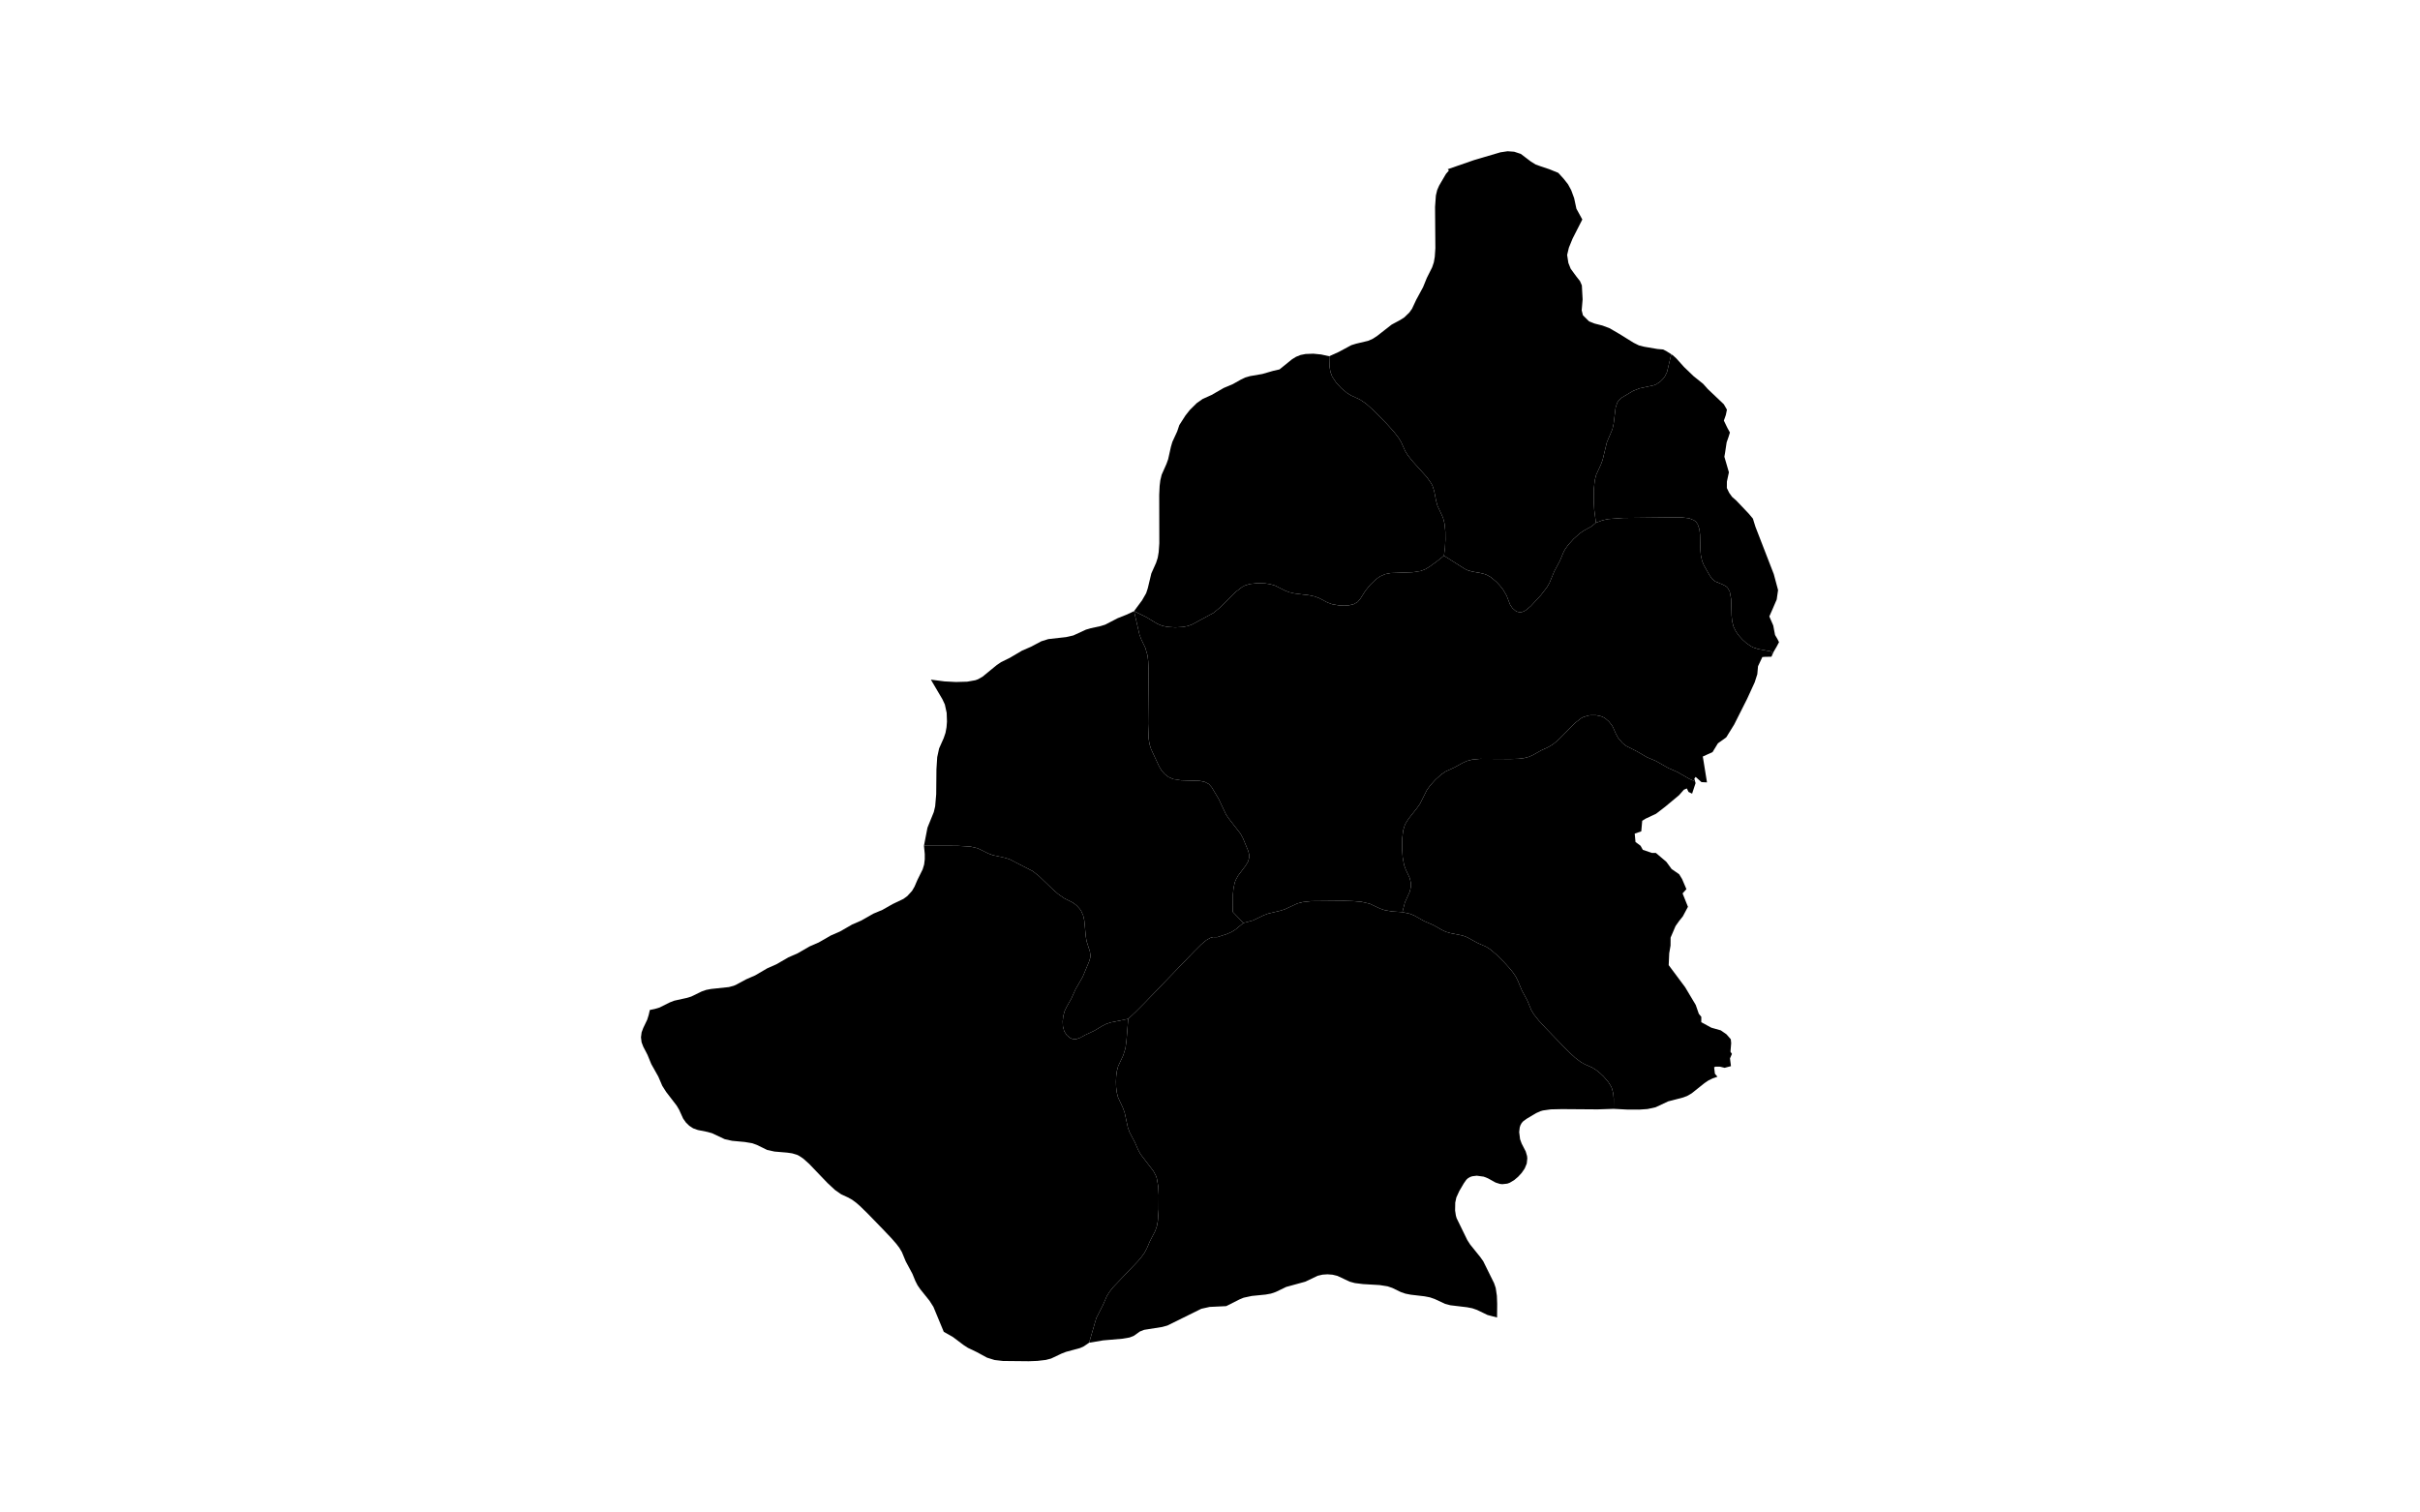 <?xml version="1.0" standalone="no"?>
<!-- Generator: Paintmaps.com , Online SVG vector map maker -->
<svg xmlns="http://www.w3.org/2000/svg" version="1.1" baseProfile="full"   style="background-color:#e0f2f1" width="800" height="500" viewBox="0 0 800 533">

<path data-code="200" d="M 598.175 230.7 L 598.116 229.648 L 593.216 228.74 L 591.501 228.183 L 590.663 227.764 L 589.11 226.715 L 587.698 225.465 L 586.423 224.064 L 585.322 222.519 L 584.483 220.806 L 584.006 218.885 L 583.81 216.92 L 583.641 211.107 L 583.165 208.502 L 582.366 207.079 L 581.82 206.591 L 580.591 205.942 L 578.023 204.899 L 576.901 203.96 L 576.028 202.69 L 574.037 199.173 L 573.407 197.639 L 572.969 195.62 L 572.796 193.533 L 572.685 188.388 L 572.46 186.476 L 571.85 184.72 L 571.294 183.95 L 570.558 183.342 L 568.849 182.647 L 565.977 182.307 L 545.598 182.53 L 540.334 182.917 L 538.327 183.353 L 535.996 184.211 L 535.403 179.628 L 535.226 176.506 L 535.261 172.37 L 535.577 169.347 L 536.054 167.423 L 537.781 163.621 L 538.373 162.004 L 539.855 155.872 L 541.806 151.252 L 542.237 149.351 L 542.937 143.651 L 543.493 141.951 L 543.954 141.196 L 545.102 140.132 L 549.11 137.744 L 551.409 136.837 L 556.419 135.756 L 557.222 135.426 L 558.612 134.528 L 559.79 133.346 L 560.286 132.665 L 561.058 131.099 L 562.52 124.976 L 562.971 125.095 L 563.063 125.155 L 564.329 126.303 L 567.079 129.36 L 570.426 132.575 L 572.803 134.478 L 573.778 135.259 L 575.411 137.094 L 581.061 142.454 L 582.168 144.36 L 581.801 146.132 L 581.775 146.254 L 581.083 148.219 L 582.333 150.809 L 583.217 152.411 L 582.753 153.922 L 582.061 155.887 L 581.501 159.599 L 581.264 160.962 L 582.86 166.437 L 582.157 169.692 L 582.135 171.966 L 582.943 173.643 L 583.977 175.094 L 585.462 176.397 L 589.759 180.912 L 591.313 182.747 L 592.184 185.563 L 598.673 202.311 L 600.185 207.939 L 599.703 211.271 L 598.173 214.82 L 597.102 217.235 L 598.49 220.434 L 598.844 222.334 L 599.074 223.5 L 599.129 223.777 L 599.936 225.15 L 600.522 226.294 L 599.684 227.877 L 598.621 229.687 L 598.175 230.7 Z" fill="#000000" fill-opacity="1" stroke="#000000" stroke-width="0" paint-order="fill" stroke-opacity="1" stroke-dasharray="" stroke-linecap="butt" stroke-linejoin="miter" stroke-miterlimit="10" clip-path="none" style="filter: url(#f1)"/>
<path data-code="201" d="M 535.996 184.211 L 534.473 185.479 L 531.668 187.031 L 530.196 188.053 L 528.11 189.922 L 526.21 192.042 L 525.119 193.58 L 524.66 194.393 L 523.294 197.655 L 521.317 201.351 L 519.622 205.446 L 518.753 206.944 L 516.601 209.738 L 513.082 213.561 L 511.266 215.075 L 510.611 215.44 L 509.903 215.686 L 509.127 215.757 L 508.362 215.604 L 507.684 215.279 L 506.568 214.3 L 505.724 213.027 L 504.535 209.921 L 503.258 207.752 L 502.185 206.391 L 500.997 205.115 L 499.024 203.44 L 497.551 202.599 L 496.812 202.32 L 495.297 201.943 L 492.233 201.381 L 490.728 200.927 L 489.96 200.578 L 482.441 195.826 L 482.801 193.055 L 482.953 190.204 L 482.928 187.357 L 482.655 184.57 L 482.221 182.793 L 481.916 182.001 L 480.164 178.238 L 479.692 176.53 L 478.995 173.001 L 478.442 171.275 L 478.041 170.456 L 476.479 168.2 L 471.488 162.67 L 469.761 160.522 L 468.811 158.996 L 467.357 155.775 L 466.435 154.256 L 464.764 152.103 L 462.287 149.351 L 457.727 144.694 L 455.001 142.262 L 452.813 140.787 L 449.669 139.348 L 448.25 138.452 L 446.279 136.802 L 444.509 134.902 L 443.07 132.746 L 442.44 131.065 L 442.135 129.246 L 442.012 125.542 L 445.412 124 L 449.815 121.633 L 451.482 121.117 L 455.73 120.107 L 457.373 119.38 L 458.915 118.37 L 464.021 114.385 L 467.048 112.758 L 468.462 111.857 L 470.25 110.133 L 471.209 108.773 L 472.684 105.626 L 475.073 101.222 L 476.41 97.942 L 478.284 94.207 L 478.872 92.464 L 479.216 90.501 L 479.42 87.46 L 479.31 72.924 L 479.602 68.877 L 480.066 66.951 L 480.745 65.399 L 483.151 61.29 L 484.191 60.09 L 483.776 59.634 L 493.027 56.424 L 494.038 56.126 L 496.22 55.482 L 496.571 55.378 L 502.377 53.666 L 503.324 53.526 L 504.864 53.299 L 506.185 53.392 L 507.197 53.465 L 509.389 54.191 L 509.526 54.236 L 509.969 54.572 L 511.353 55.623 L 513.049 56.911 L 514.774 57.984 L 515.987 58.415 L 516.09 58.452 L 516.244 58.506 L 516.336 58.539 L 516.727 58.678 L 519.506 59.605 L 522.735 60.915 L 524.677 63.052 L 526.17 64.958 L 527.285 67.013 L 528.32 69.826 L 529.122 73.548 L 531.202 77.355 L 531.149 77.457 L 527.773 84.084 L 526.473 87.261 L 525.854 89.836 L 526.287 92.645 L 527.1 94.698 L 528.363 96.423 L 529.11 97.442 L 530.376 99.043 L 531.041 100.565 L 531.243 104.306 L 531.308 105.497 L 530.981 109.363 L 531.42 111.111 L 533.582 113.249 L 534.824 113.741 L 535.529 114.021 L 538.302 114.724 L 540.772 115.651 L 544.21 117.648 L 549.29 120.796 L 551.16 121.722 L 553.031 122.191 L 557.678 122.987 L 559.628 123.154 L 560.749 123.694 L 562.971 125.095 L 562.52 124.976 L 561.058 131.099 L 560.286 132.665 L 559.79 133.346 L 558.612 134.528 L 557.222 135.426 L 556.419 135.756 L 551.409 136.837 L 549.11 137.744 L 545.102 140.132 L 543.954 141.196 L 543.493 141.951 L 542.937 143.651 L 542.237 149.351 L 541.806 151.252 L 539.855 155.872 L 538.373 162.004 L 537.781 163.621 L 536.054 167.423 L 535.577 169.347 L 535.261 172.37 L 535.226 176.506 L 535.403 179.628 L 535.996 184.211 Z" fill="#000000" fill-opacity="1" stroke="#000000" stroke-width="0" paint-order="fill" stroke-opacity="1" stroke-dasharray="" stroke-linecap="butt" stroke-linejoin="miter" stroke-miterlimit="10" clip-path="none" style="filter: url(#f1)"/>
<path data-code="202" d="M 578.827 379.441 L 577.171 379.999 L 575.637 380.752 L 574.259 381.686 L 569.751 385.286 L 568.123 386.235 L 566.469 386.826 L 561.431 388.133 L 557 390.209 L 554.172 390.824 L 551.212 391.026 L 547.188 391.019 L 542.242 390.757 L 542.281 387.225 L 542.11 385.375 L 541.654 383.579 L 541.297 382.779 L 540.378 381.311 L 538.684 379.34 L 537.426 378.154 L 536.089 377.086 L 534.668 376.195 L 532.299 375.149 L 530.776 374.341 L 528.666 372.737 L 526.667 370.885 L 524.067 368.27 L 518.271 362.264 L 515.788 359.559 L 514.114 357.436 L 513.202 355.92 L 511.858 352.646 L 509.878 348.962 L 508.548 345.744 L 507.748 344.13 L 506.714 342.618 L 505.541 341.177 L 503.648 339.094 L 500.994 336.443 L 498.893 334.651 L 497.387 333.673 L 494.214 332.268 L 490.618 330.295 L 489.027 329.694 L 484.724 328.835 L 483.047 328.339 L 481.565 327.617 L 478.71 325.987 L 475.526 324.63 L 471.944 322.611 L 470.361 321.993 L 467.789 321.44 L 468.695 317.98 L 470.37 314.3 L 470.763 312.669 L 470.809 311.801 L 470.751 310.936 L 470.34 309.32 L 468.973 306.418 L 468.391 304.803 L 467.902 302.085 L 467.702 299.253 L 467.733 295.452 L 468.075 292.66 L 468.605 290.879 L 469.014 290.022 L 470.03 288.441 L 472.943 284.764 L 474.007 283.248 L 476.418 278.445 L 477.511 276.916 L 479.4 274.789 L 481.501 272.899 L 483.034 271.867 L 486.18 270.422 L 489.044 268.846 L 490.561 268.158 L 492.367 267.696 L 495.192 267.423 L 505.857 267.485 L 508.731 267.39 L 510.603 267.167 L 512.406 266.702 L 513.918 266.006 L 516.767 264.406 L 519.117 263.326 L 520.647 262.437 L 522.072 261.319 L 523.425 260.066 L 528.653 254.752 L 530.812 253.089 L 531.619 252.671 L 533.347 252.152 L 534.231 252.033 L 536.002 252.039 L 537.735 252.388 L 538.566 252.725 L 539.295 253.152 L 540.556 254.234 L 541.58 255.523 L 541.997 256.223 L 543.012 258.539 L 543.793 259.995 L 545.382 261.87 L 546.675 262.878 L 550.437 264.782 L 554.005 266.852 L 557.202 268.206 L 561.499 270.663 L 564.677 272.042 L 568.97 274.505 L 570.948 275.377 L 571.112 275.983 L 569.889 279.687 L 568.627 279.069 L 568.042 277.851 L 566.995 278.297 L 565.265 280.254 L 560.391 284.306 L 557.169 286.783 L 553.508 288.497 L 552.31 289.245 L 551.983 292.957 L 549.669 293.774 L 549.945 296.733 L 551.72 298.035 L 552.528 299.482 L 555.719 300.569 L 557.132 300.58 L 560.827 303.719 L 561.058 304.037 L 562.446 305.937 L 562.665 306.236 L 565.328 308.079 L 566.354 309.756 L 567.886 313.332 L 566.534 314.837 L 568.427 319.553 L 566.614 322.949 L 565.337 324.53 L 564.832 325.245 L 564.059 326.339 L 562.315 330.418 L 562.292 333.223 L 561.824 335.947 L 561.641 340.116 L 567.441 347.897 L 571.173 354.146 L 572.258 357.264 L 573.139 358.332 L 573.122 360.227 L 576.667 362.154 L 578.179 362.582 L 579.997 363.096 L 581.121 363.876 L 581.987 364.478 L 583.528 366.236 L 583.664 367.602 L 583.413 370.631 L 583.925 371.394 L 583.243 372.98 L 583.451 374.634 L 583.588 375.712 L 581.359 376.297 L 579.731 375.903 L 578.1 375.887 L 577.654 376.111 L 577.93 378.388 L 578.827 379.441 Z" fill="#000000" fill-opacity="1" stroke="#000000" stroke-width="0" paint-order="fill" stroke-opacity="1" stroke-dasharray="" stroke-linecap="butt" stroke-linejoin="miter" stroke-miterlimit="10" clip-path="none" style="filter: url(#f1)"/>
<path data-code="203" d="M 405.712 460.281 L 399.879 460.559 L 396.941 461.214 L 384.991 467.116 L 383.15 467.624 L 376.793 468.633 L 375.308 469.215 L 373.137 470.753 L 371.663 471.331 L 369.06 471.771 L 362.318 472.352 L 357.402 473.174 L 359.947 464.462 L 362.241 459.966 L 363.663 456.722 L 364.657 455.138 L 365.832 453.647 L 374.526 444.524 L 375.767 443.07 L 376.873 441.542 L 377.742 439.931 L 378.784 437.503 L 380.697 433.794 L 381.29 432.07 L 381.638 430.146 L 381.904 426.167 L 381.922 421.125 L 381.764 418.136 L 381.255 415.241 L 380.935 414.321 L 380.047 412.661 L 375.509 406.73 L 374.649 405.135 L 373.598 402.703 L 371.664 398.991 L 371.064 397.351 L 369.917 392.065 L 369.331 390.45 L 367.572 386.661 L 367.131 384.884 L 366.914 383.041 L 366.858 381.172 L 366.939 379.305 L 367.177 377.47 L 367.636 375.707 L 369.415 371.945 L 370.203 369.418 L 370.572 366.652 L 371.182 359.05 L 373.799 356.603 L 376.873 353.516 L 394.45 335.255 L 396.874 332.842 L 398.738 331.289 L 400.034 330.538 L 401.066 330.234 L 402.519 330.258 L 406.019 329.121 L 407.677 328.38 L 409.119 327.457 L 411.769 325.245 L 415.152 324.363 L 418.834 322.581 L 420.413 321.978 L 424.667 320.971 L 426.325 320.457 L 430.763 318.384 L 432.689 317.887 L 435.716 317.556 L 447.185 317.452 L 450.298 317.539 L 453.35 317.795 L 456.254 318.457 L 459.938 320.182 L 461.534 320.741 L 464.164 321.196 L 467.789 321.44 L 470.361 321.993 L 471.944 322.611 L 475.526 324.63 L 478.71 325.987 L 481.565 327.617 L 483.047 328.339 L 484.724 328.835 L 489.027 329.694 L 490.618 330.295 L 494.214 332.268 L 497.387 333.673 L 498.893 334.651 L 500.994 336.443 L 503.648 339.094 L 505.541 341.177 L 506.714 342.618 L 507.748 344.13 L 508.548 345.744 L 509.878 348.962 L 511.858 352.646 L 513.202 355.92 L 514.114 357.436 L 515.788 359.559 L 518.271 362.264 L 524.067 368.27 L 526.667 370.885 L 528.666 372.737 L 530.776 374.341 L 532.299 375.149 L 534.668 376.195 L 536.089 377.086 L 537.426 378.154 L 538.684 379.34 L 540.378 381.311 L 541.297 382.779 L 541.654 383.579 L 542.11 385.375 L 542.281 387.225 L 542.242 390.757 L 536.635 390.946 L 523.972 390.853 L 520.127 390.94 L 517.33 391.328 L 516.432 391.591 L 514.914 392.271 L 511.58 394.26 L 510.343 395.165 L 509.812 395.775 L 509.412 396.503 L 509.152 397.286 L 508.954 398.939 L 509.268 401.466 L 509.835 403.007 L 511.262 405.78 L 511.731 407.383 L 511.813 408.261 L 511.618 410.048 L 510.902 411.77 L 509.853 413.301 L 508.603 414.672 L 507.197 415.868 L 505.627 416.799 L 504.767 417.111 L 503.036 417.308 L 502.188 417.22 L 500.639 416.732 L 497.959 415.247 L 496.469 414.655 L 494.02 414.32 L 492.415 414.515 L 491.651 414.779 L 490.938 415.189 L 490.338 415.737 L 489.439 417.012 L 487.864 419.699 L 486.811 421.99 L 486.423 423.796 L 486.37 426.567 L 486.65 428.391 L 486.904 429.276 L 490.659 436.977 L 491.666 438.548 L 495.213 442.95 L 496.297 444.471 L 500.122 452.214 L 500.688 453.892 L 501.095 456.646 L 501.204 459.485 L 501.16 464.29 L 497.787 463.396 L 494.111 461.62 L 492.43 461.033 L 490.53 460.67 L 484.715 459.975 L 482.86 459.493 L 479.165 457.766 L 477.489 457.186 L 475.594 456.819 L 470.745 456.252 L 468.853 455.879 L 467.183 455.294 L 464.254 453.871 L 462.589 453.302 L 459.763 452.855 L 453.933 452.514 L 451.075 452.158 L 449.269 451.669 L 444.881 449.616 L 443.185 449.206 L 441.433 449.069 L 439.678 449.181 L 437.97 449.575 L 433.583 451.664 L 426.856 453.512 L 423.177 455.284 L 421.493 455.86 L 419.591 456.207 L 414.713 456.695 L 411.847 457.312 L 410.382 457.922 L 405.712 460.281 Z" fill="#000000" fill-opacity="1" stroke="#000000" stroke-width="0" paint-order="fill" stroke-opacity="1" stroke-dasharray="" stroke-linecap="butt" stroke-linejoin="miter" stroke-miterlimit="10" clip-path="none" style="filter: url(#f1)"/>
<path data-code="204" d="M 467.789 321.44 L 464.164 321.196 L 461.534 320.741 L 459.938 320.182 L 456.254 318.457 L 453.35 317.795 L 450.298 317.539 L 447.185 317.452 L 435.716 317.556 L 432.689 317.887 L 430.763 318.384 L 426.325 320.457 L 424.667 320.971 L 420.413 321.978 L 418.834 322.581 L 415.152 324.363 L 411.769 325.245 L 408.042 321.381 L 408.087 315.095 L 408.284 313.055 L 408.7 311.087 L 409.035 310.153 L 409.917 308.547 L 412.561 305.045 L 413.413 303.626 L 413.854 302.047 L 413.836 301.29 L 413.472 299.857 L 411.623 295.413 L 410.764 293.814 L 406.711 288.594 L 405.654 287.047 L 403.049 281.515 L 400.619 277.452 L 399.588 276.286 L 398.08 275.519 L 396.371 275.176 L 389.836 274.981 L 387.048 274.552 L 385.411 273.837 L 384.079 272.823 L 382.965 271.575 L 382.086 270.099 L 379.245 263.997 L 378.682 262.219 L 378.368 260.216 L 378.181 255.041 L 378.361 236.088 L 378.222 232.992 L 377.976 230.978 L 377.196 228.258 L 375.749 225.25 L 375.153 223.673 L 373.232 215.365 L 377.438 217.417 L 381.491 219.855 L 383.212 220.54 L 384.973 220.906 L 387.68 221.095 L 390.387 220.946 L 392.151 220.61 L 393.778 220.01 L 401.271 215.962 L 403.502 214.107 L 409.103 208.545 L 411.414 206.794 L 412.272 206.352 L 413.999 205.808 L 416.684 205.505 L 419.392 205.593 L 421.168 205.855 L 422.875 206.338 L 426.529 208.167 L 428.11 208.76 L 429.836 209.133 L 435.174 209.809 L 436.905 210.188 L 438.488 210.79 L 441.38 212.309 L 442.979 212.911 L 445.59 213.366 L 447.339 213.431 L 449.038 213.3 L 450.635 212.912 L 452.024 212.134 L 453.011 210.958 L 454.753 208.198 L 456.484 206.079 L 458.494 204.136 L 460.012 203.064 L 461.75 202.319 L 463.627 201.945 L 471.374 201.655 L 474.209 201.227 L 475.886 200.586 L 477.329 199.724 L 480.103 197.71 L 482.441 195.826 L 489.96 200.578 L 490.728 200.927 L 492.233 201.381 L 495.297 201.943 L 496.812 202.32 L 497.551 202.599 L 499.024 203.44 L 500.997 205.115 L 502.185 206.391 L 503.258 207.752 L 504.535 209.921 L 505.724 213.027 L 506.568 214.3 L 507.684 215.279 L 508.362 215.604 L 509.127 215.757 L 509.903 215.686 L 510.611 215.44 L 511.266 215.075 L 513.082 213.561 L 516.601 209.738 L 518.753 206.944 L 519.622 205.446 L 521.317 201.351 L 523.294 197.655 L 524.66 194.393 L 525.119 193.58 L 526.21 192.042 L 528.11 189.922 L 530.196 188.053 L 531.668 187.031 L 534.473 185.479 L 535.996 184.211 L 538.327 183.353 L 540.334 182.917 L 545.598 182.53 L 565.977 182.307 L 568.849 182.647 L 570.558 183.342 L 571.294 183.95 L 571.85 184.72 L 572.46 186.476 L 572.685 188.388 L 572.796 193.533 L 572.969 195.62 L 573.407 197.639 L 574.037 199.173 L 576.028 202.69 L 576.901 203.96 L 578.023 204.899 L 580.591 205.942 L 581.82 206.591 L 582.366 207.079 L 583.165 208.502 L 583.641 211.107 L 583.81 216.92 L 584.006 218.885 L 584.483 220.806 L 585.322 222.519 L 586.423 224.064 L 587.698 225.465 L 589.11 226.715 L 590.663 227.764 L 591.501 228.183 L 593.216 228.74 L 598.116 229.648 L 598.175 230.7 L 597.856 231.422 L 595.467 231.474 L 594.646 231.542 L 593.12 234.788 L 592.869 237.591 L 591.945 240.463 L 589.278 246.276 L 584.716 255.332 L 581.915 259.854 L 578.988 261.95 L 577.097 265.041 L 573.654 266.603 L 573.937 268.274 L 575.137 275.715 L 573.201 275.622 L 571.131 273.783 L 570.68 274.387 L 570.948 275.377 L 568.97 274.505 L 564.677 272.042 L 561.499 270.663 L 557.202 268.206 L 554.005 266.852 L 550.437 264.782 L 546.675 262.878 L 545.382 261.87 L 543.793 259.995 L 543.012 258.539 L 541.997 256.223 L 541.58 255.523 L 540.556 254.234 L 539.295 253.152 L 538.566 252.725 L 537.735 252.388 L 536.002 252.039 L 534.231 252.033 L 533.347 252.152 L 531.619 252.671 L 530.812 253.089 L 528.653 254.752 L 523.425 260.066 L 522.072 261.319 L 520.647 262.437 L 519.117 263.326 L 516.767 264.406 L 513.918 266.006 L 512.406 266.702 L 510.603 267.167 L 508.731 267.39 L 505.857 267.485 L 495.192 267.423 L 492.367 267.696 L 490.561 268.158 L 489.044 268.846 L 486.18 270.422 L 483.034 271.867 L 481.501 272.899 L 479.4 274.789 L 477.511 276.916 L 476.418 278.445 L 474.007 283.248 L 472.943 284.764 L 470.03 288.441 L 469.014 290.022 L 468.605 290.879 L 468.075 292.66 L 467.733 295.452 L 467.702 299.253 L 467.902 302.085 L 468.391 304.803 L 468.973 306.418 L 470.34 309.32 L 470.751 310.936 L 470.809 311.801 L 470.763 312.669 L 470.37 314.3 L 468.695 317.98 L 467.789 321.44 Z" fill="#000000" fill-opacity="1" stroke="#000000" stroke-width="0" paint-order="fill" stroke-opacity="1" stroke-dasharray="" stroke-linecap="butt" stroke-linejoin="miter" stroke-miterlimit="10" clip-path="none" style="filter: url(#f1)"/>
<path data-code="205" d="M 357.402 473.174 L 355.557 474.432 L 354.24 475.042 L 349.251 476.395 L 347.695 476.999 L 343.999 478.753 L 342.119 479.241 L 339.167 479.581 L 336.144 479.699 L 327.027 479.608 L 324.078 479.266 L 321.427 478.437 L 317.828 476.481 L 314.702 474.984 L 313.151 473.982 L 309.397 471.154 L 306.18 469.332 L 302.535 460.543 L 301.155 458.379 L 297.906 454.334 L 296.938 452.925 L 296.15 451.378 L 295.149 448.923 L 292.776 444.498 L 291.422 441.227 L 290.51 439.711 L 289.421 438.28 L 287.615 436.225 L 284.432 432.876 L 279.264 427.556 L 276.642 425.004 L 275.289 423.826 L 273.876 422.783 L 272.362 421.95 L 270.016 420.862 L 267.854 419.351 L 265.179 416.865 L 258.756 410.158 L 256.725 408.345 L 255.251 407.342 L 254.456 406.949 L 252.743 406.438 L 250.978 406.184 L 246.519 405.807 L 243.946 405.24 L 240.283 403.452 L 238.688 402.879 L 236.057 402.436 L 231.575 402.022 L 228.981 401.442 L 224.546 399.353 L 222.888 398.889 L 219.5 398.208 L 217.864 397.621 L 216.477 396.714 L 215.295 395.548 L 214.34 394.192 L 212.904 391.046 L 212.05 389.608 L 208.361 384.809 L 206.984 382.641 L 205.58 379.377 L 203.108 374.977 L 201.772 371.715 L 200.276 368.829 L 199.696 367.305 L 199.479 365.558 L 199.701 363.808 L 200.28 362.264 L 201.674 359.352 L 202.199 357.67 L 202.603 355.917 L 204.323 355.562 L 205.997 355.064 L 209.66 353.236 L 211.24 352.633 L 215.522 351.688 L 217.191 351.189 L 220.862 349.398 L 222.468 348.836 L 224.21 348.509 L 230.451 347.844 L 232.16 347.386 L 232.927 347.064 L 236.539 345.113 L 239.714 343.731 L 243.99 341.228 L 247.164 339.832 L 251.456 337.359 L 254.637 335.975 L 258.931 333.505 L 262.112 332.122 L 266.406 329.652 L 269.587 328.27 L 273.881 325.801 L 277.064 324.421 L 281.373 321.974 L 284.575 320.631 L 288.159 318.593 L 291.967 316.773 L 293.308 315.8 L 295.002 313.953 L 295.87 312.464 L 296.902 310.077 L 298.746 306.359 L 299.26 304.664 L 299.485 302.83 L 299.487 300.966 L 299.201 298.039 L 310.995 298.063 L 315.561 298.336 L 318.161 298.937 L 321.825 300.741 L 323.39 301.339 L 327.657 302.276 L 329.334 302.783 L 337.59 307.027 L 339.726 308.725 L 344.433 313.252 L 346.504 315.076 L 348.682 316.578 L 351.697 318.096 L 352.997 319.089 L 354.12 320.318 L 354.593 321.016 L 355.312 322.624 L 355.704 324.397 L 356.214 329.872 L 356.486 331.623 L 357.675 335.307 L 357.886 336.759 L 357.808 337.499 L 357.366 338.918 L 355.146 344.229 L 352.624 348.604 L 351.164 351.859 L 349.503 354.771 L 348.771 356.312 L 348.292 358.083 L 348.096 359.888 L 348.172 361.673 L 348.623 363.385 L 349.493 364.762 L 350.682 365.755 L 351.384 366.07 L 352.148 366.223 L 352.903 366.178 L 354.233 365.702 L 356.134 364.666 L 359.162 363.264 L 361.989 361.568 L 363.471 360.809 L 365.17 360.26 L 371.182 359.05 L 370.572 366.652 L 370.203 369.418 L 369.415 371.945 L 367.636 375.707 L 367.177 377.47 L 366.939 379.305 L 366.858 381.172 L 366.914 383.041 L 367.131 384.884 L 367.572 386.661 L 369.331 390.45 L 369.917 392.065 L 371.064 397.351 L 371.664 398.991 L 373.598 402.703 L 374.649 405.135 L 375.509 406.73 L 380.047 412.661 L 380.935 414.321 L 381.255 415.241 L 381.764 418.136 L 381.922 421.125 L 381.904 426.167 L 381.638 430.146 L 381.29 432.07 L 380.697 433.794 L 378.784 437.503 L 377.742 439.931 L 376.873 441.542 L 375.767 443.07 L 374.526 444.524 L 365.832 453.647 L 364.657 455.138 L 363.663 456.722 L 362.241 459.966 L 359.947 464.462 L 357.402 473.174 Z" fill="#000000" fill-opacity="1" stroke="#000000" stroke-width="0" paint-order="fill" stroke-opacity="1" stroke-dasharray="" stroke-linecap="butt" stroke-linejoin="miter" stroke-miterlimit="10" clip-path="none" style="filter: url(#f1)"/>
<path data-code="206" d="M 371.182 359.05 L 365.17 360.26 L 363.471 360.809 L 361.989 361.568 L 359.162 363.264 L 356.134 364.666 L 354.233 365.702 L 352.903 366.178 L 352.148 366.223 L 351.384 366.07 L 350.682 365.755 L 349.493 364.762 L 348.623 363.385 L 348.172 361.673 L 348.096 359.888 L 348.292 358.083 L 348.771 356.312 L 349.503 354.771 L 351.164 351.859 L 352.624 348.604 L 355.146 344.229 L 357.366 338.918 L 357.808 337.499 L 357.886 336.759 L 357.675 335.307 L 356.486 331.623 L 356.214 329.872 L 355.704 324.397 L 355.312 322.624 L 354.593 321.016 L 354.12 320.318 L 352.997 319.089 L 351.697 318.096 L 348.682 316.578 L 346.504 315.076 L 344.433 313.252 L 339.726 308.725 L 337.59 307.027 L 329.334 302.783 L 327.657 302.276 L 323.39 301.339 L 321.825 300.741 L 318.161 298.937 L 315.561 298.336 L 310.995 298.063 L 299.201 298.039 L 300.442 291.662 L 302.666 286.179 L 303.148 284.151 L 303.515 279.881 L 303.598 271.12 L 303.874 266.812 L 304.538 263.756 L 306.155 260.119 L 306.798 258.233 L 307.158 256.267 L 307.312 254.251 L 307.205 251.212 L 306.561 248.26 L 305.689 246.392 L 301.635 239.505 L 306.437 240.125 L 310.465 240.336 L 314.44 240.225 L 317.321 239.71 L 318.238 239.376 L 319.847 238.467 L 324.866 234.353 L 326.375 233.332 L 329.488 231.805 L 333.753 229.287 L 336.929 227.909 L 340.555 225.99 L 343.031 225.216 L 349.258 224.517 L 351.841 223.935 L 356.293 221.883 L 357.958 221.389 L 361.384 220.65 L 363.056 220.132 L 367.451 217.859 L 370.524 216.638 L 373.232 215.365 L 375.153 223.673 L 375.749 225.25 L 377.196 228.258 L 377.976 230.978 L 378.222 232.992 L 378.361 236.088 L 378.181 255.041 L 378.368 260.216 L 378.682 262.219 L 379.245 263.997 L 382.086 270.099 L 382.965 271.575 L 384.079 272.823 L 385.411 273.837 L 387.048 274.552 L 389.836 274.981 L 396.371 275.176 L 398.08 275.519 L 399.588 276.286 L 400.619 277.452 L 403.049 281.515 L 405.654 287.047 L 406.711 288.594 L 410.764 293.814 L 411.623 295.413 L 413.472 299.857 L 413.836 301.29 L 413.854 302.047 L 413.413 303.626 L 412.561 305.045 L 409.917 308.547 L 409.035 310.153 L 408.7 311.087 L 408.284 313.055 L 408.087 315.095 L 408.042 321.381 L 411.769 325.245 L 409.119 327.457 L 407.677 328.38 L 406.019 329.121 L 402.519 330.258 L 401.066 330.234 L 400.034 330.538 L 398.738 331.289 L 396.874 332.842 L 394.45 335.255 L 376.873 353.516 L 373.799 356.603 L 371.182 359.05 Z" fill="#000000" fill-opacity="1" stroke="#000000" stroke-width="0" paint-order="fill" stroke-opacity="1" stroke-dasharray="" stroke-linecap="butt" stroke-linejoin="miter" stroke-miterlimit="10" clip-path="none" style="filter: url(#f1)"/>
<path data-code="207" d="M 389.193 149.784 L 391.354 146.419 L 392.93 144.426 L 395.372 142.023 L 397.416 140.592 L 400.572 139.173 L 404.855 136.708 L 408.044 135.363 L 410.906 133.755 L 412.397 133.038 L 414.09 132.546 L 418.452 131.791 L 422.261 130.687 L 424.5 130.179 L 428.889 126.622 L 430.315 125.738 L 431.933 125.09 L 433.694 124.745 L 436.41 124.644 L 439.142 124.912 L 442.012 125.542 L 442.135 129.246 L 442.44 131.065 L 443.07 132.746 L 444.509 134.902 L 446.279 136.802 L 448.25 138.452 L 449.669 139.348 L 452.813 140.787 L 455.001 142.262 L 457.727 144.694 L 462.287 149.351 L 464.764 152.103 L 466.435 154.256 L 467.357 155.775 L 468.811 158.996 L 469.761 160.522 L 471.488 162.67 L 476.479 168.2 L 478.041 170.456 L 478.442 171.275 L 478.995 173.001 L 479.692 176.53 L 480.164 178.238 L 481.916 182.001 L 482.221 182.793 L 482.655 184.57 L 482.928 187.357 L 482.953 190.204 L 482.801 193.055 L 482.441 195.826 L 480.103 197.71 L 477.329 199.724 L 475.886 200.586 L 474.209 201.227 L 471.374 201.655 L 463.627 201.945 L 461.75 202.319 L 460.012 203.064 L 458.494 204.136 L 456.484 206.079 L 454.753 208.198 L 453.011 210.958 L 452.024 212.134 L 450.635 212.912 L 449.038 213.3 L 447.339 213.431 L 445.59 213.366 L 442.979 212.911 L 441.38 212.309 L 438.488 210.79 L 436.905 210.188 L 435.174 209.809 L 429.836 209.133 L 428.11 208.76 L 426.529 208.167 L 422.875 206.338 L 421.168 205.855 L 419.392 205.593 L 416.684 205.505 L 413.999 205.808 L 412.272 206.352 L 411.414 206.794 L 409.103 208.545 L 403.502 214.107 L 401.271 215.962 L 393.778 220.01 L 392.151 220.61 L 390.387 220.946 L 387.68 221.095 L 384.973 220.906 L 383.212 220.54 L 381.491 219.855 L 377.438 217.417 L 373.232 215.365 L 376.043 211.579 L 377.499 209.051 L 378.068 207.328 L 379.324 202.093 L 381.018 198.297 L 381.581 196.547 L 381.921 194.547 L 382.137 191.436 L 382.102 174.416 L 382.249 171.278 L 382.498 169.237 L 382.976 167.277 L 384.671 163.456 L 385.25 161.836 L 386.23 157.452 L 386.729 155.744 L 388.431 152.05 L 389.193 149.784 Z" fill="#000000" fill-opacity="1" stroke="#000000" stroke-width="0" paint-order="fill" stroke-opacity="1" stroke-dasharray="" stroke-linecap="butt" stroke-linejoin="miter" stroke-miterlimit="10" clip-path="none" style="filter: url(#f1)"/>








</svg>
